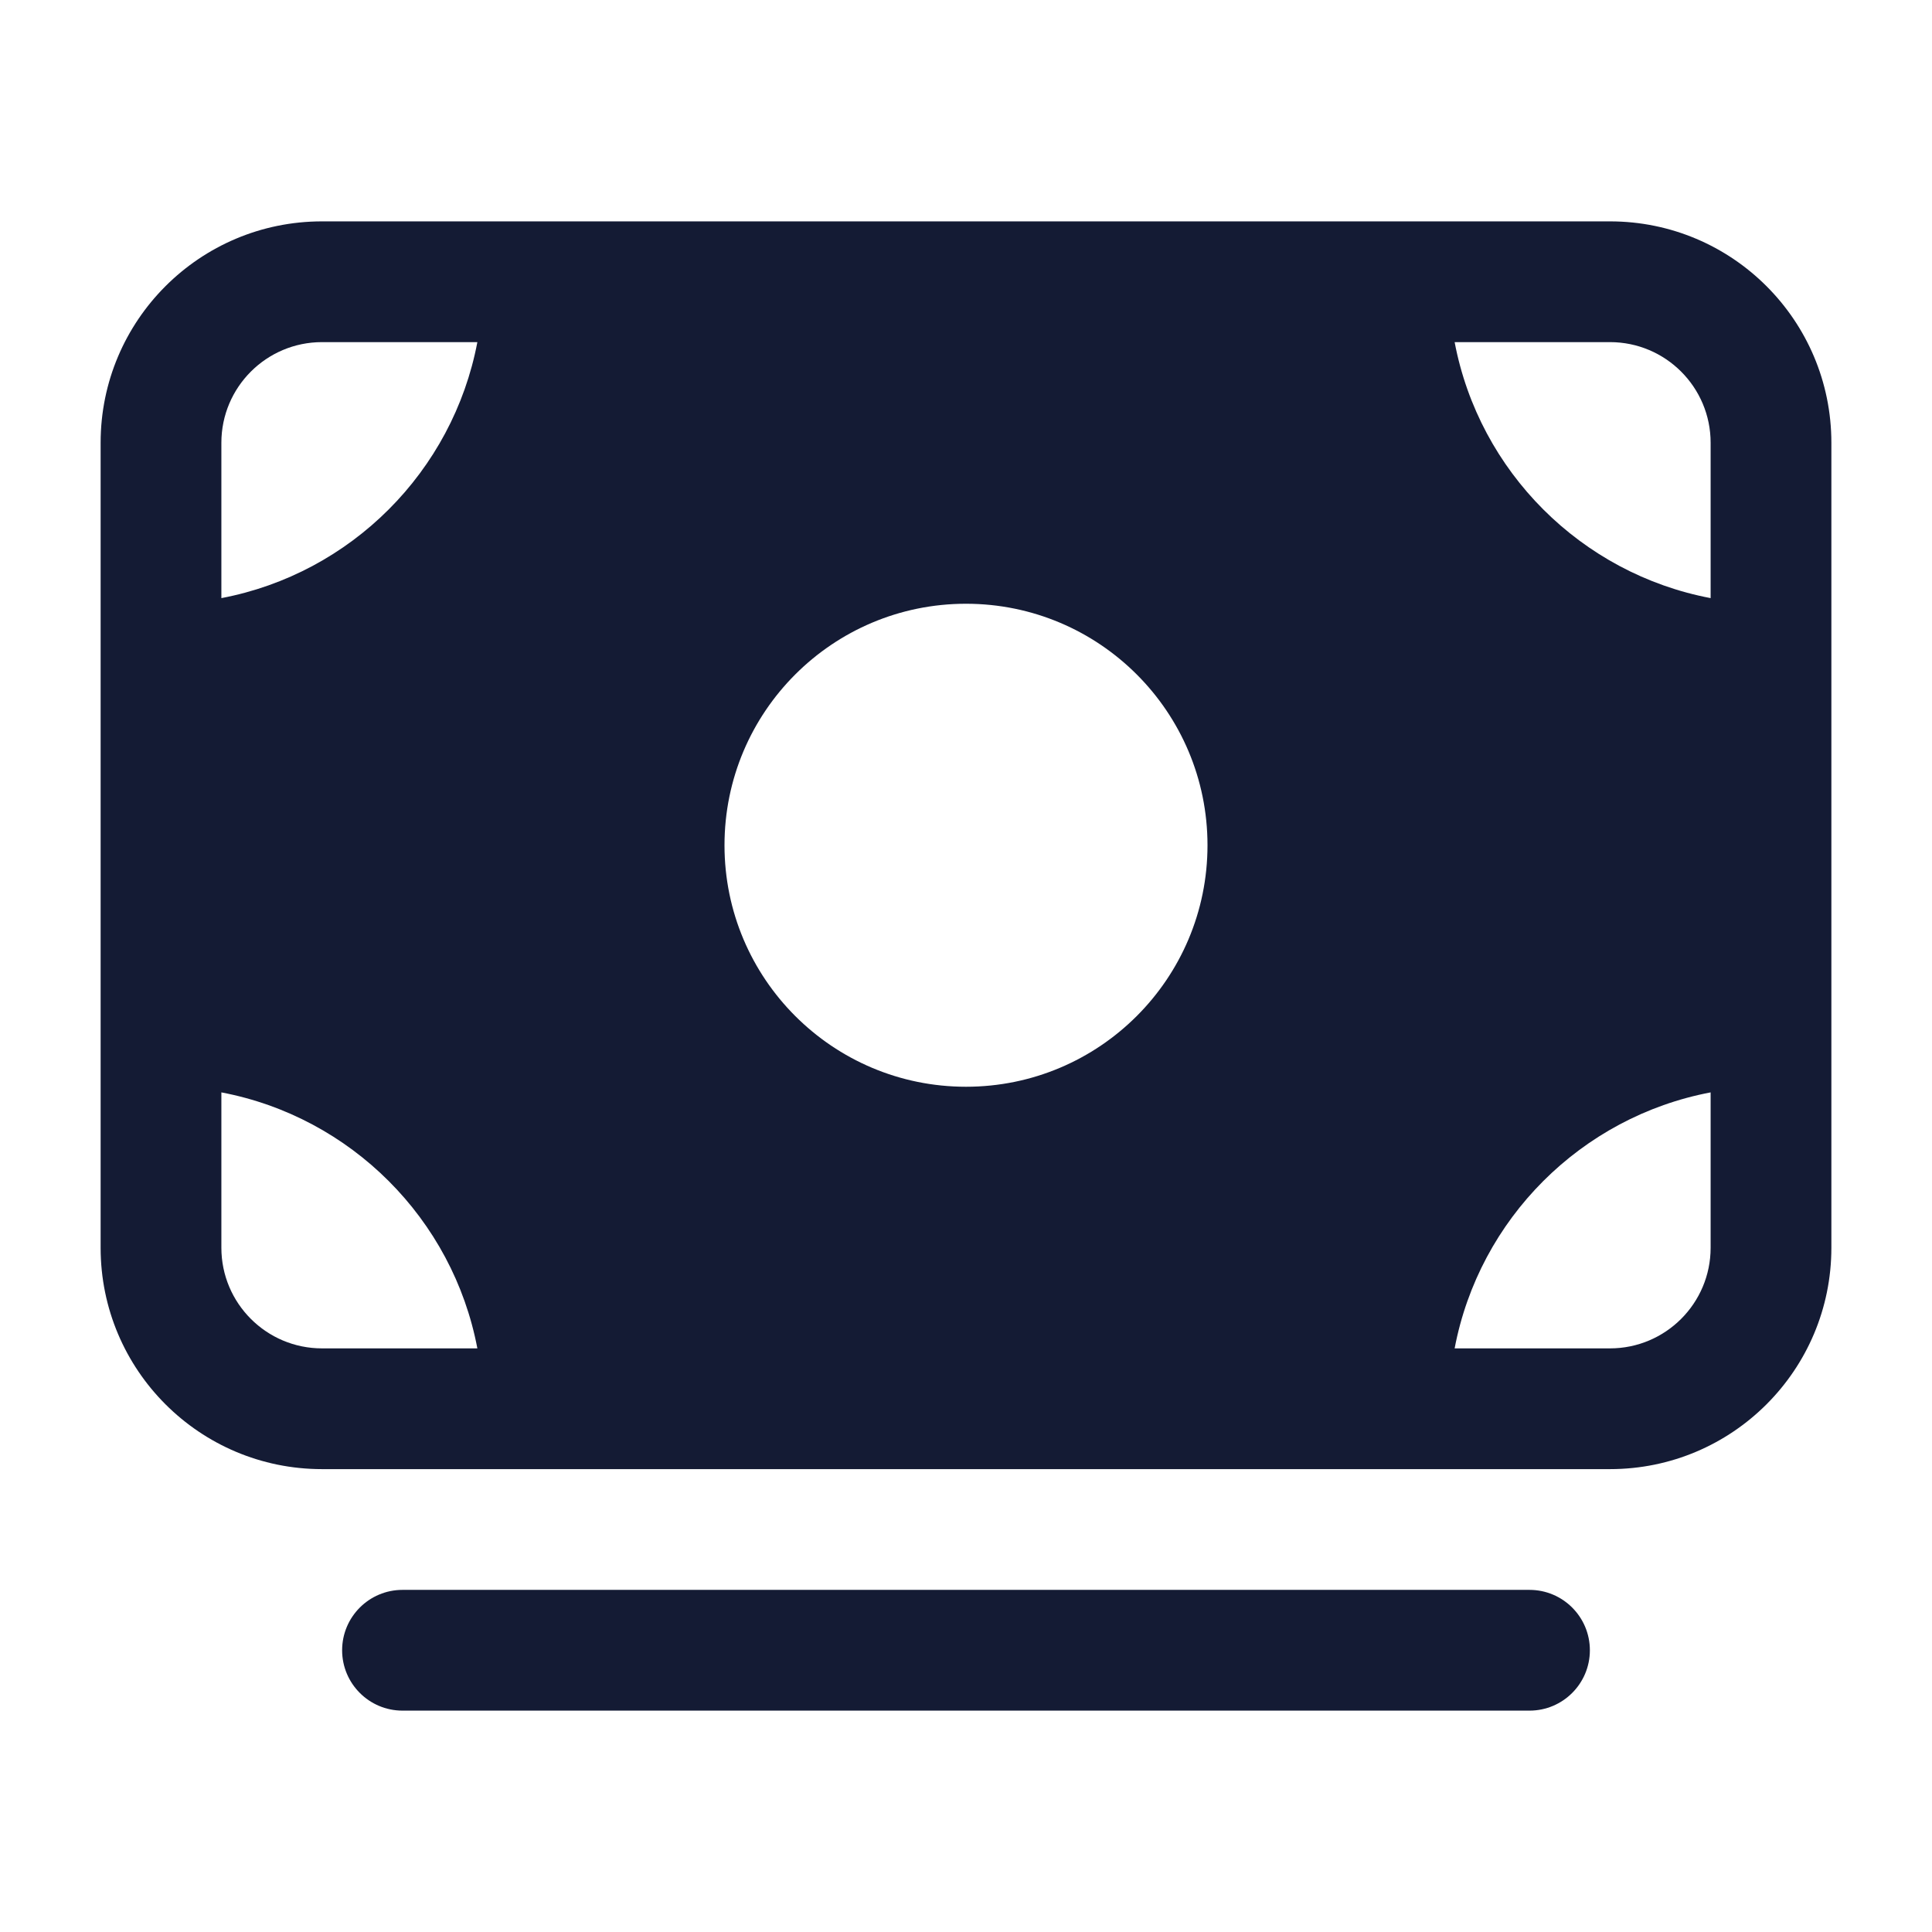 <svg width="24" height="24" viewBox="0 0 24 24" fill="none" xmlns="http://www.w3.org/2000/svg">
<path fill-rule="evenodd" clip-rule="evenodd" d="M20 2.75C21.519 2.75 22.75 3.981 22.75 5.5V15.5C22.75 17.019 21.519 18.25 20 18.25H4C2.481 18.25 1.25 17.019 1.25 15.5V5.5C1.25 3.981 2.481 2.75 4 2.75H20ZM2.75 15.5C2.75 16.19 3.31 16.75 4 16.75H5.93C5.625 15.142 4.358 13.875 2.75 13.57V15.5ZM21.25 13.57C19.642 13.875 18.375 15.142 18.07 16.75H20C20.69 16.75 21.25 16.19 21.25 15.5V13.57ZM12 7.5C10.343 7.5 9 8.843 9 10.5C9 12.157 10.343 13.5 12 13.5C13.657 13.5 15 12.157 15 10.5C15 8.843 13.657 7.5 12 7.5ZM4 4.25C3.31 4.25 2.75 4.81 2.75 5.5V7.43C4.358 7.125 5.625 5.858 5.93 4.25H4ZM18.07 4.25C18.375 5.858 19.642 7.125 21.25 7.43V5.5C21.25 4.81 20.69 4.25 20 4.25H18.07Z" fill="#141B34"/>
<path d="M19 19.75C19.414 19.75 19.75 20.086 19.75 20.5C19.75 20.914 19.414 21.25 19 21.25H5C4.586 21.25 4.25 20.914 4.25 20.5C4.25 20.086 4.586 19.75 5 19.75H19Z" fill="#141B34"/>
</svg>
